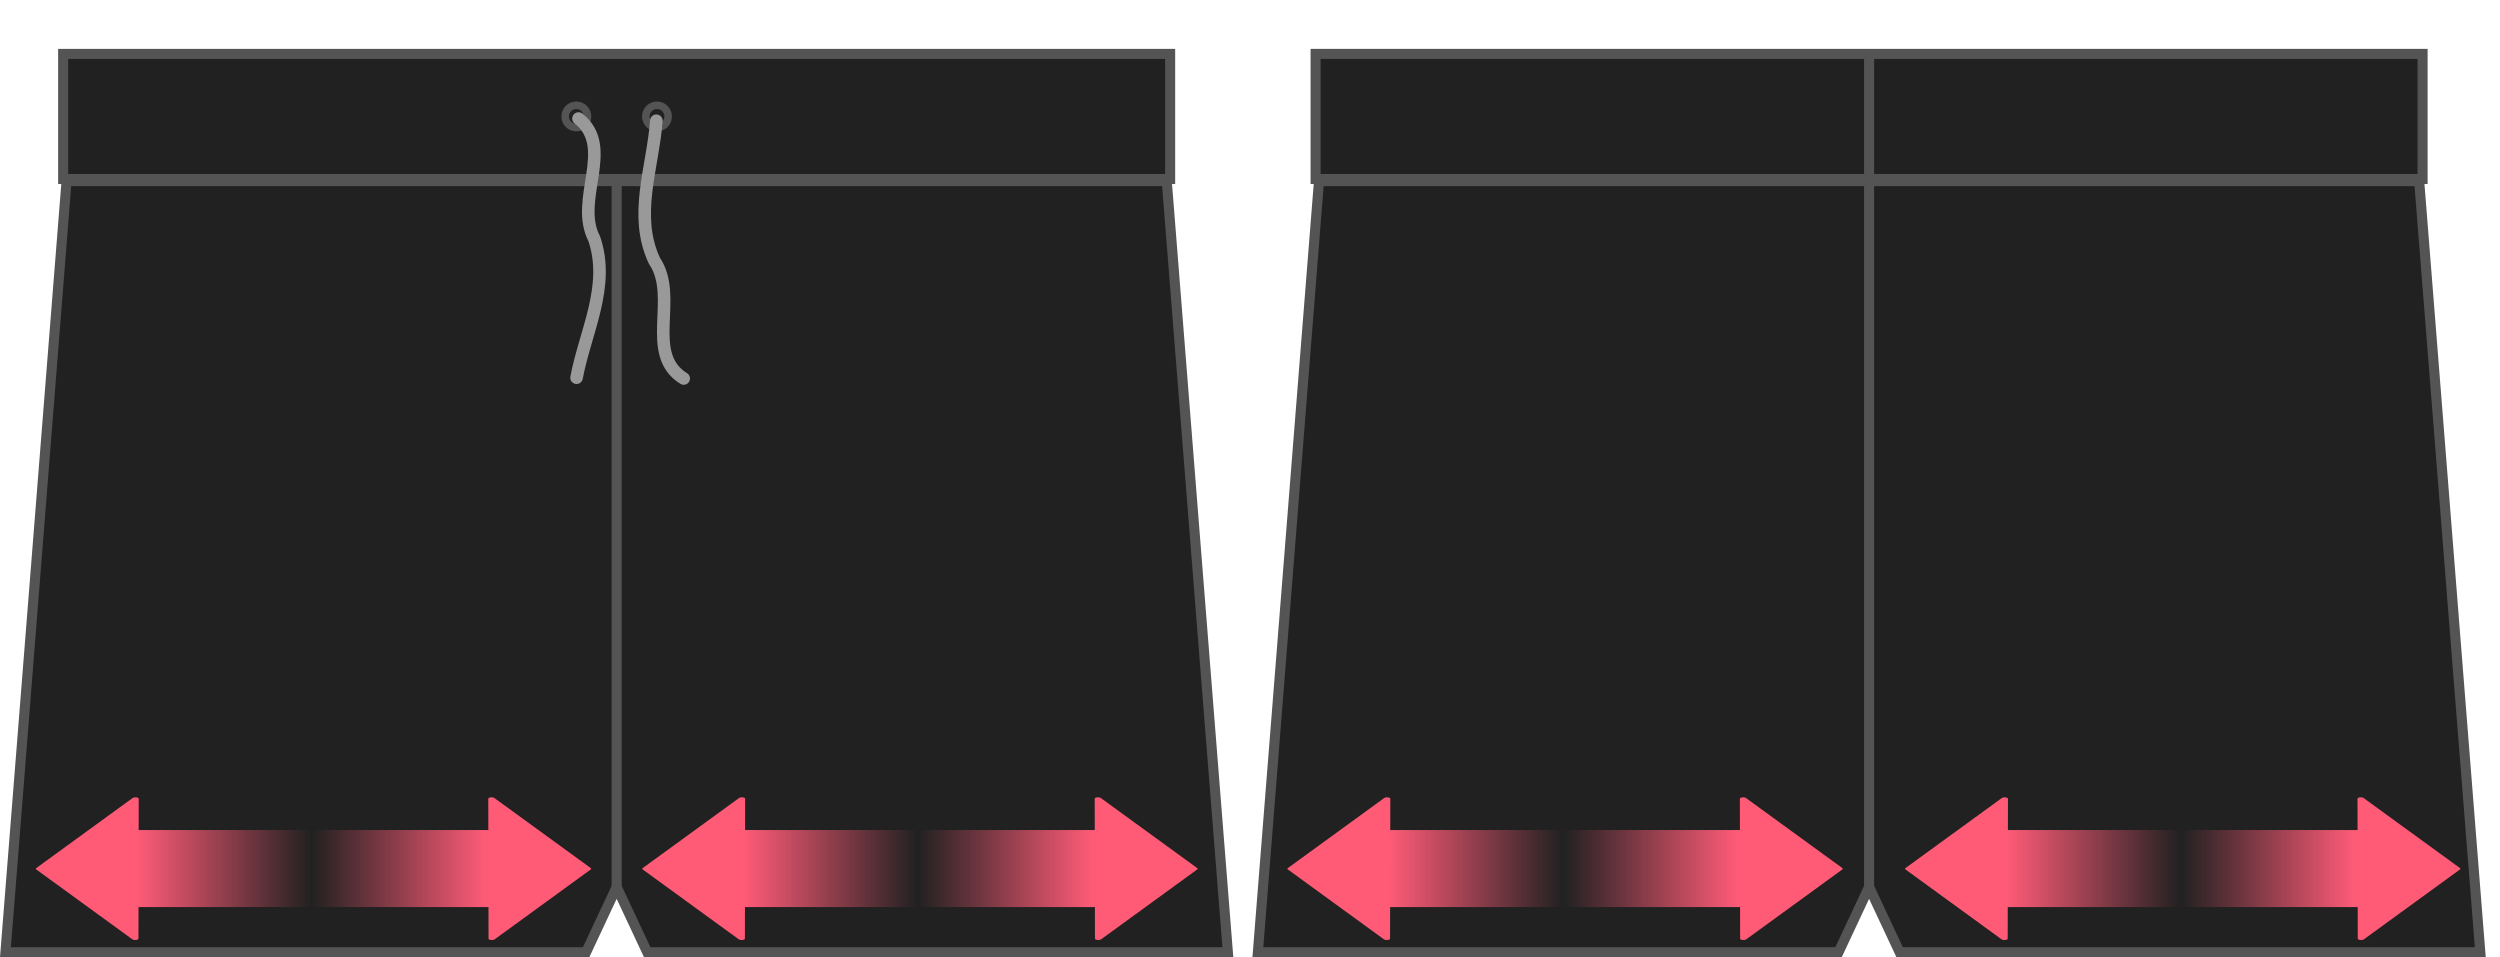 <?xml version="1.0" encoding="UTF-8" standalone="no"?>
<!-- Created with Inkscape (http://www.inkscape.org/) -->

<svg
   xmlns:dc="http://purl.org/dc/elements/1.1/"
   xmlns:cc="http://creativecommons.org/ns#"
   xmlns:rdf="http://www.w3.org/1999/02/22-rdf-syntax-ns#"
   xmlns:svg="http://www.w3.org/2000/svg"
   xmlns="http://www.w3.org/2000/svg"
   xmlns:xlink="http://www.w3.org/1999/xlink"
   xmlns:sodipodi="http://sodipodi.sourceforge.net/DTD/sodipodi-0.dtd"
   xmlns:inkscape="http://www.inkscape.org/namespaces/inkscape"
   version="1.1"
   width="994.894"
   height="380.958"
   id="svg13134"
   inkscape:version="0.91 r13725"
   sodipodi:docname="legreduction.svg">
  <sodipodi:namedview
     pagecolor="#ffffff"
     bordercolor="#666666"
     borderopacity="1"
     objecttolerance="10"
     gridtolerance="10"
     guidetolerance="10"
     inkscape:pageopacity="0"
     inkscape:pageshadow="2"
     inkscape:window-width="3840"
     inkscape:window-height="2112"
     id="namedview3094"
     showgrid="false"
     inkscape:zoom="2.467824"
     inkscape:cx="524.4572"
     inkscape:cy="249.5829"
     inkscape:window-x="0"
     inkscape:window-y="48"
     inkscape:window-maximized="1"
     inkscape:current-layer="svg13134"
     fit-margin-top="0"
     fit-margin-left="0"
     fit-margin-right="0"
     fit-margin-bottom="0" />
  <defs
     id="defs13136">
    <inkscape:perspective
       sodipodi:type="inkscape:persp3d"
       inkscape:vp_x="0 : 218.816 : 1"
       inkscape:vp_y="0 : 1000 : 0"
       inkscape:vp_z="494.54 : 218.816 : 1"
       inkscape:persp3d-origin="247.27 : 145.878 : 1"
       id="perspective3098" />
    <inkscape:path-effect
       effect="spiro"
       id="path-effect3771"
       is_visible="true" />
    <inkscape:path-effect
       effect="spiro"
       id="path-effect3775"
       is_visible="true" />
    <inkscape:path-effect
       effect="spiro"
       id="path-effect3779"
       is_visible="true" />
    <linearGradient
       inkscape:collect="always"
       xlink:href="#linearGradient3351"
       id="linearGradient4259"
       gradientUnits="userSpaceOnUse"
       gradientTransform="translate(-3.265,0)"
       spreadMethod="reflect"
       x1="177.619"
       y1="220.862"
       x2="248.529"
       y2="220.862" />
    <linearGradient
       id="linearGradient3351">
      <stop
         style="stop-color:#ff5b77;stop-opacity:1;"
         offset="0"
         id="stop3353" />
      <stop
         style="stop-color:#ff5b77;stop-opacity:0"
         offset="1"
         id="stop3355" />
    </linearGradient>
    <linearGradient
       inkscape:collect="always"
       xlink:href="#linearGradient3351"
       id="linearGradient5893"
       gradientUnits="userSpaceOnUse"
       gradientTransform="translate(-3.265,0)"
       spreadMethod="reflect"
       x1="177.619"
       y1="220.862"
       x2="248.529"
       y2="220.862" />
    <linearGradient
       inkscape:collect="always"
       xlink:href="#linearGradient3351"
       id="linearGradient5895"
       gradientUnits="userSpaceOnUse"
       gradientTransform="translate(-3.265,0)"
       spreadMethod="reflect"
       x1="177.619"
       y1="220.862"
       x2="248.529"
       y2="220.862" />
    <linearGradient
       inkscape:collect="always"
       xlink:href="#linearGradient3351"
       id="linearGradient5897"
       gradientUnits="userSpaceOnUse"
       gradientTransform="translate(-3.265,0)"
       spreadMethod="reflect"
       x1="177.619"
       y1="220.862"
       x2="248.529"
       y2="220.862" />
  </defs>
  <g
     id="g4260"
     transform="translate(0.165,19.45)">
    <path
       sodipodi:nodetypes="cccccccc"
       d="m 26.324,52.61 437.829,0 24.324,306.897 -231.076,0 -12.162,-25.977 -12.161,25.977 L 2,359.507 Z"
       id="path4662"
       style="fill:#212121;fill-opacity:1;stroke:#545454;stroke-width:4;stroke-miterlimit:4;stroke-dasharray:none;stroke-opacity:1"
       inkscape:connector-curvature="0" />
    <path
       d="m 245.238,52.61 0,282.929"
       id="path4664"
       style="fill:#212121;fill-opacity:1;stroke:#545454;stroke-width:4;stroke-miterlimit:4;stroke-dasharray:none;stroke-opacity:1"
       inkscape:connector-curvature="0" />
    <path
       d="m 24.972,2 440.534,0 0,49.783 -440.534,0 0,-49.783 z"
       id="rect4674"
       style="fill:#212121;fill-opacity:1;stroke:#545454;stroke-width:4;stroke-miterlimit:4;stroke-dasharray:none;stroke-opacity:1"
       inkscape:connector-curvature="0" />
    <g
       transform="translate(6.729,0)"
       id="g4245">
      <circle
         style="opacity:1;fill:none;fill-opacity:1;stroke:#545454;stroke-width:3;stroke-linecap:round;stroke-linejoin:round;stroke-miterlimit:4;stroke-dasharray:none;stroke-dashoffset:0;stroke-opacity:1"
         id="path4241"
         cx="222.463"
         cy="26.892"
         r="4.447" />
      <circle
         r="4.447"
         cy="26.892"
         cx="254.555"
         id="circle4243"
         style="opacity:1;fill:none;fill-opacity:1;stroke:#545454;stroke-width:3;stroke-linecap:round;stroke-linejoin:round;stroke-miterlimit:4;stroke-dasharray:none;stroke-dashoffset:0;stroke-opacity:1" />
    </g>
    <path
       inkscape:connector-curvature="0"
       id="path4249"
       d="m 261.029,28.6 c -1.34,18.541 -9.273,37.724 -0.737,55.766 9.768,14.437 -4.176,37.04 11.625,46.812"
       style="fill:none;fill-rule:evenodd;stroke:#999999;stroke-width:5;stroke-linecap:round;stroke-linejoin:round;stroke-miterlimit:4;stroke-dasharray:none;stroke-opacity:1" />
    <path
       style="fill:none;fill-rule:evenodd;stroke:#999999;stroke-width:5;stroke-linecap:round;stroke-linejoin:round;stroke-miterlimit:4;stroke-dasharray:none;stroke-opacity:1"
       d="m 229.279,130.866 c 3.426,-18.271 13.474,-36.435 7.031,-55.325 -8.075,-15.448 8.333,-36.331 -6.263,-47.826"
       id="path4258"
       inkscape:connector-curvature="0" />
  </g>
  <path
     sodipodi:nodetypes="cccccccc"
     d="m 524.903,72.061 437.829,0 24.324,306.897 -231.076,0 -12.162,-25.977 -12.161,25.977 -231.077,2.6e-4 z"
     id="path4394"
     style="fill:#212121;fill-opacity:1;stroke:#545454;stroke-width:4;stroke-miterlimit:4;stroke-dasharray:none;stroke-opacity:1"
     inkscape:connector-curvature="0" />
  <path
     d="m 523.551,21.45 440.534,0 0,49.783 -440.534,0 0,-49.783 z"
     id="path4398"
     style="fill:#212121;fill-opacity:1;stroke:#545454;stroke-width:4;stroke-miterlimit:4;stroke-dasharray:none;stroke-opacity:1"
     inkscape:connector-curvature="0" />
  <g
     transform="matrix(0.979,0,0,0.411,-116.121,255.734)"
     id="g4131">
    <rect
       y="181.48"
       x="161.206"
       height="74.585"
       width="168.065"
       id="rect5190"
       style="fill:url(#linearGradient5893);fill-opacity:1;stroke:none" />
    <path
       inkscape:connector-curvature="0"
       id="path5200"
       d="m 318.424,151.132 39.169,67.843 -39.063,67.659 -0.106,-135.502 z"
       style="fill:#ff5b77;fill-opacity:1;stroke:#ff5b77;stroke-width:2.66;stroke-linecap:square;stroke-linejoin:round;stroke-miterlimit:4;stroke-dasharray:none;stroke-dashoffset:0;stroke-opacity:1" />
    <path
       inkscape:connector-curvature="0"
       style="fill:#ff5b77;fill-opacity:1;stroke:#ff5b77;stroke-width:2.66;stroke-linecap:square;stroke-linejoin:round;stroke-miterlimit:4;stroke-dasharray:none;stroke-dashoffset:0;stroke-opacity:1"
       d="m 173.672,151.132 -39.169,67.843 39.063,67.659 0.106,-135.502 z"
       id="path5202" />
  </g>
  <g
     id="g4231"
     transform="matrix(0.979,0,0,0.411,125.212,255.734)">
    <rect
       style="fill:url(#linearGradient5895);fill-opacity:1;stroke:none"
       id="rect4233"
       width="168.065"
       height="74.585"
       x="161.206"
       y="181.48" />
    <path
       inkscape:connector-curvature="0"
       style="fill:#ff5b77;fill-opacity:1;stroke:#ff5b77;stroke-width:2.66;stroke-linecap:square;stroke-linejoin:round;stroke-miterlimit:4;stroke-dasharray:none;stroke-dashoffset:0;stroke-opacity:1"
       d="m 318.424,151.132 39.169,67.843 -39.063,67.659 -0.106,-135.502 z"
       id="path4235" />
    <path
       inkscape:connector-curvature="0"
       id="path4237"
       d="m 173.672,151.132 -39.169,67.843 39.063,67.659 0.106,-135.502 z"
       style="fill:#ff5b77;fill-opacity:1;stroke:#ff5b77;stroke-width:2.66;stroke-linecap:square;stroke-linejoin:round;stroke-miterlimit:4;stroke-dasharray:none;stroke-dashoffset:0;stroke-opacity:1" />
  </g>
  <g
     transform="matrix(0.979,0,0,0.411,381.958,255.734)"
     id="g4241">
    <rect
       y="181.48"
       x="161.206"
       height="74.585"
       width="168.065"
       id="rect4243"
       style="fill:url(#linearGradient5897);fill-opacity:1;stroke:none" />
    <path
       inkscape:connector-curvature="0"
       id="path4245"
       d="m 318.424,151.132 39.169,67.843 -39.063,67.659 -0.106,-135.502 z"
       style="fill:#ff5b77;fill-opacity:1;stroke:#ff5b77;stroke-width:2.66;stroke-linecap:square;stroke-linejoin:round;stroke-miterlimit:4;stroke-dasharray:none;stroke-dashoffset:0;stroke-opacity:1" />
    <path
       inkscape:connector-curvature="0"
       style="fill:#ff5b77;fill-opacity:1;stroke:#ff5b77;stroke-width:2.66;stroke-linecap:square;stroke-linejoin:round;stroke-miterlimit:4;stroke-dasharray:none;stroke-dashoffset:0;stroke-opacity:1"
       d="m 173.672,151.132 -39.169,67.843 39.063,67.659 0.106,-135.502 z"
       id="path4247" />
  </g>
  <g
     id="g4251"
     transform="matrix(0.979,0,0,0.411,627.752,255.734)">
    <rect
       style="fill:url(#linearGradient4259);fill-opacity:1;stroke:none"
       id="rect4253"
       width="168.065"
       height="74.585"
       x="161.206"
       y="181.48" />
    <path
       inkscape:connector-curvature="0"
       style="fill:#ff5b77;fill-opacity:1;stroke:#ff5b77;stroke-width:2.66;stroke-linecap:square;stroke-linejoin:round;stroke-miterlimit:4;stroke-dasharray:none;stroke-dashoffset:0;stroke-opacity:1"
       d="m 318.424,151.132 39.169,67.843 -39.063,67.659 -0.106,-135.502 z"
       id="path4255" />
    <path
       inkscape:connector-curvature="0"
       id="path4257"
       d="m 173.672,151.132 -39.169,67.843 39.063,67.659 0.106,-135.502 z"
       style="fill:#ff5b77;fill-opacity:1;stroke:#ff5b77;stroke-width:2.66;stroke-linecap:square;stroke-linejoin:round;stroke-miterlimit:4;stroke-dasharray:none;stroke-dashoffset:0;stroke-opacity:1" />
  </g>
  <path
     d="m 743.818,19.788 0,335.201"
     id="path4396"
     style="fill:#212121;fill-opacity:1;stroke:#545454;stroke-width:4;stroke-miterlimit:4;stroke-dasharray:none;stroke-opacity:1"
     inkscape:connector-curvature="0"
     sodipodi:nodetypes="cc" />
</svg>

